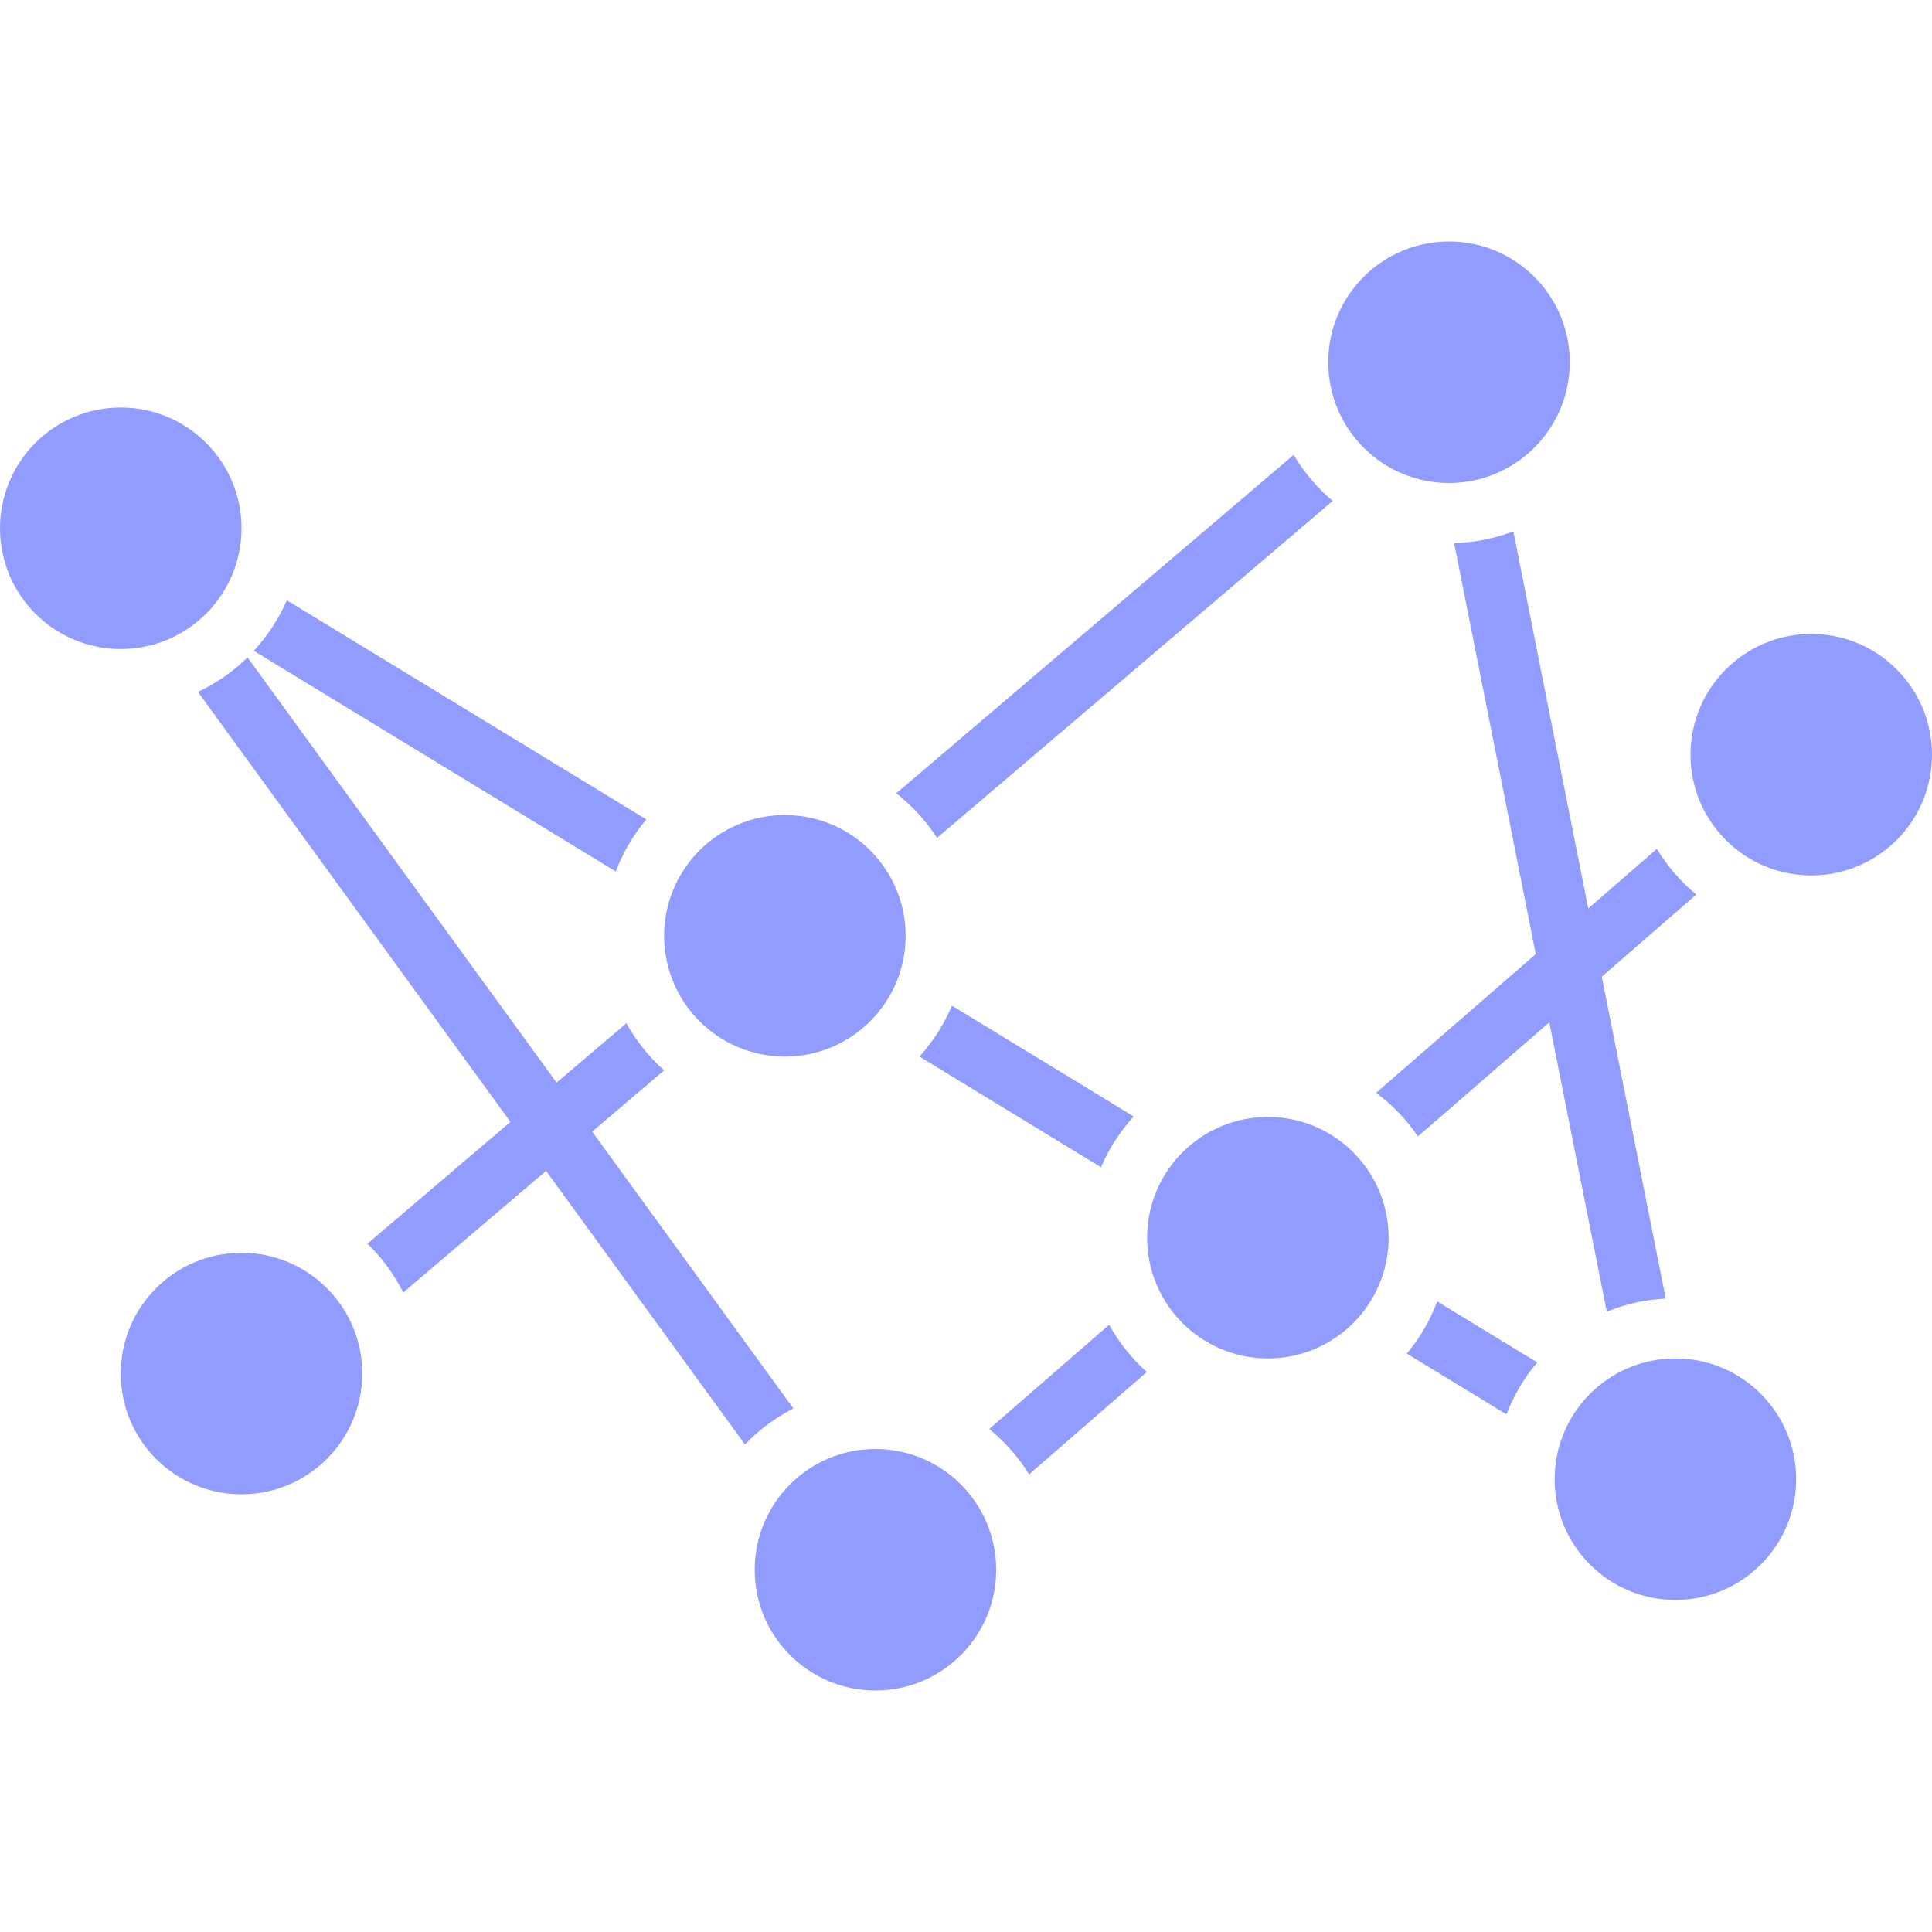 <svg width="128" height="128" viewBox="0 0 128 128" fill="none" xmlns="http://www.w3.org/2000/svg">
<path d="M8 43C12.418 43 16 39.418 16 35C16 30.582 12.418 27 8 27C3.582 27 0 30.582 0 35C0 39.418 3.582 43 8 43Z" fill="#919CFF"/>
<path d="M58 112C62.418 112 66 108.418 66 104C66 99.582 62.418 96 58 96C53.582 96 50 99.582 50 104C50 108.418 53.582 112 58 112Z" fill="#919CFF"/>
<path d="M52 70C56.418 70 60 66.418 60 62C60 57.582 56.418 54 52 54C47.582 54 44 57.582 44 62C44 66.418 47.582 70 52 70Z" fill="#919CFF"/>
<path d="M84 90C88.418 90 92 86.418 92 82C92 77.582 88.418 74 84 74C79.582 74 76 77.582 76 82C76 86.418 79.582 90 84 90Z" fill="#919CFF"/>
<path d="M111 106C115.418 106 119 102.418 119 98C119 93.582 115.418 90 111 90C106.582 90 103 93.582 103 98C103 102.418 106.582 106 111 106Z" fill="#919CFF"/>
<path d="M16 99C20.418 99 24 95.418 24 91C24 86.582 20.418 83 16 83C11.582 83 8 86.582 8 91C8 95.418 11.582 99 16 99Z" fill="#919CFF"/>
<path d="M120 58C124.418 58 128 54.418 128 50C128 45.582 124.418 42 120 42C115.582 42 112 45.582 112 50C112 54.418 115.582 58 120 58Z" fill="#919CFF"/>
<path d="M96 32C100.418 32 104 28.418 104 24C104 19.582 100.418 16 96 16C91.582 16 88 19.582 88 24C88 28.418 91.582 32 96 32Z" fill="#919CFF"/>
<path d="M93.208 89.683L99.808 93.706C100.289 92.452 100.977 91.288 101.844 90.262L95.218 86.224C94.746 87.481 94.067 88.651 93.208 89.683V89.683ZM109.77 56.24L105.226 60.189L100.264 35.203C99.01 35.682 97.683 35.946 96.341 35.983L101.748 63.211L91.172 72.401C92.251 73.204 93.188 74.18 93.945 75.291L102.645 67.731L106.453 86.901C107.696 86.394 109.017 86.1 110.358 86.033L106.123 64.708L112.385 59.267C111.351 58.41 110.467 57.387 109.77 56.24V56.24ZM68.18 97.68L75.98 90.901C74.98 90.004 74.136 88.946 73.484 87.771L65.538 94.676C66.579 95.523 67.472 96.538 68.18 97.679V97.68ZM85.707 30.138L59.381 52.558C60.439 53.386 61.351 54.385 62.08 55.514L88.295 33.188C87.269 32.322 86.394 31.291 85.707 30.138V30.138ZM75.11 73.968L63.069 66.628C62.545 67.865 61.818 69.005 60.917 70.001L72.945 77.332C73.474 76.098 74.205 74.96 75.11 73.968ZM16.812 43.118L40.796 57.737C41.273 56.482 41.957 55.316 42.82 54.287L19.006 39.77C18.467 41 17.726 42.132 16.813 43.117L16.812 43.118ZM33.818 74.329L24.346 82.397C25.311 83.335 26.112 84.429 26.716 85.632L36.178 77.574L49.353 95.701C50.283 94.733 51.368 93.927 52.563 93.316L39.233 74.973L43.998 70.916C42.996 70.021 42.152 68.965 41.498 67.791L36.875 71.728L16.4 43.557C15.44 44.496 14.329 45.268 13.114 45.84L33.818 74.329Z" fill="#919CFF"/>
</svg>
